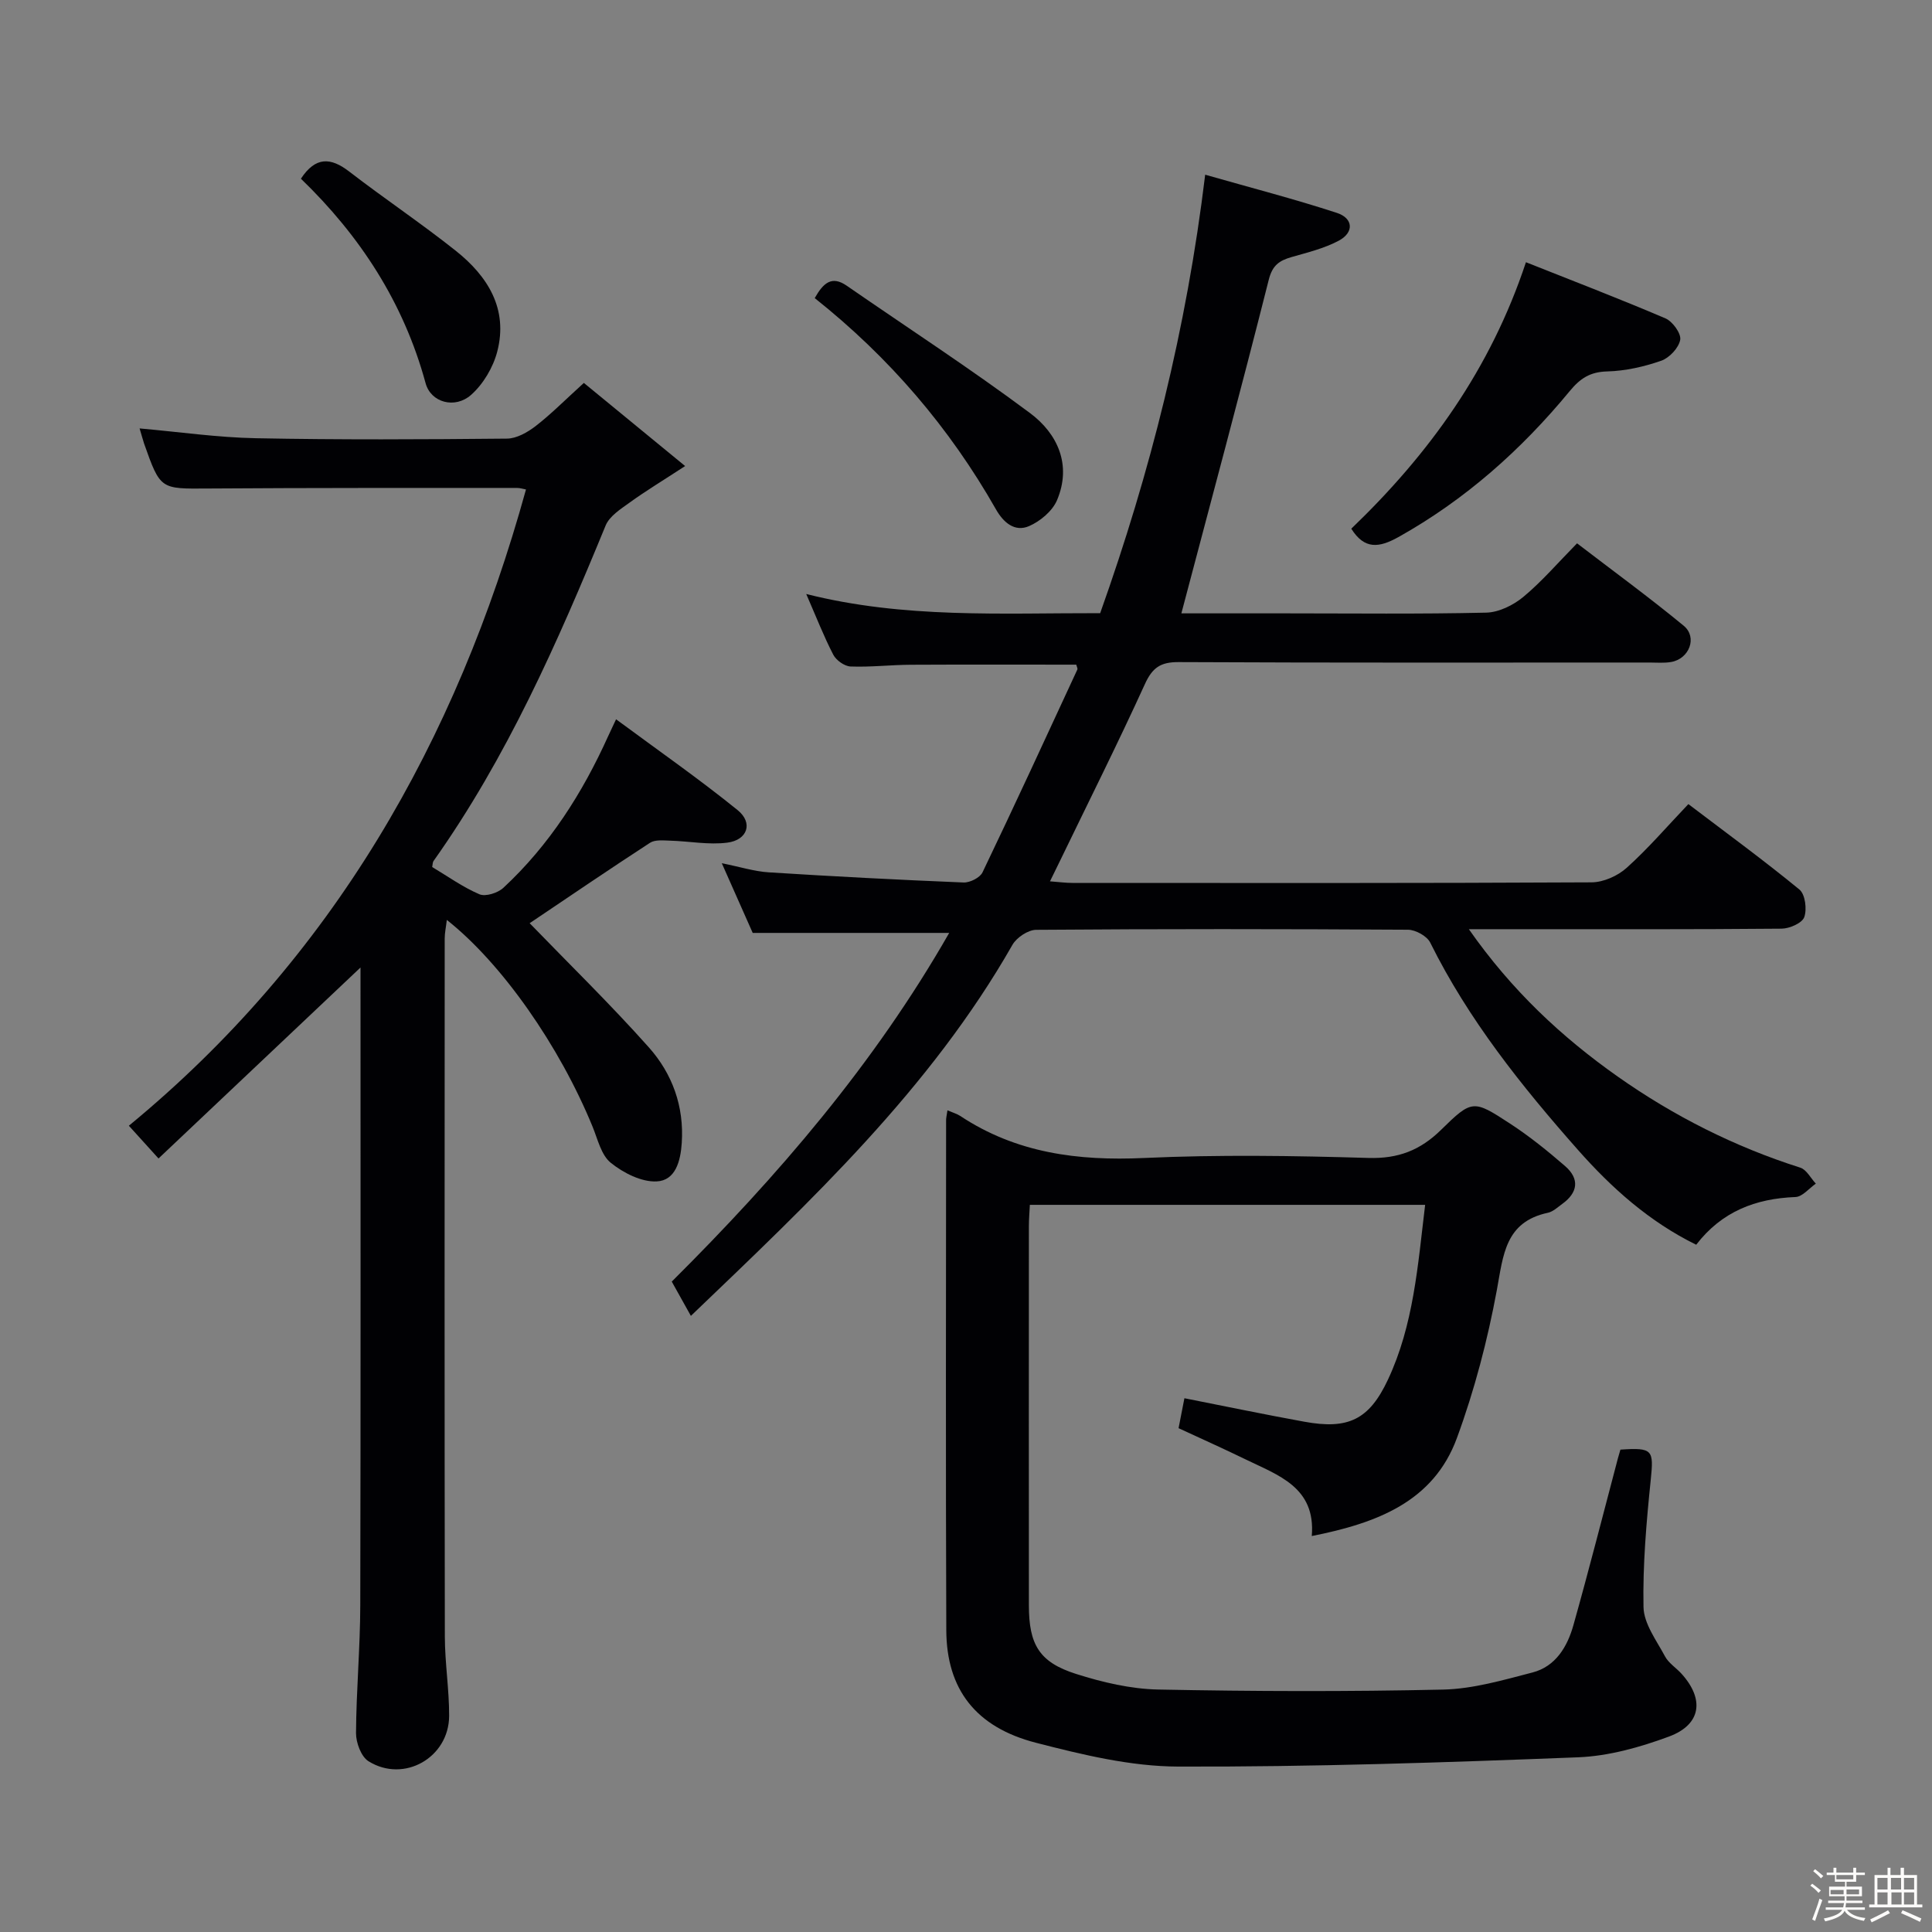 <svg enable-background="new 0 0 400 400" viewBox="0 0 400 400" xmlns="http://www.w3.org/2000/svg"><rect x="0" y="0" width="400" height="400" fill="#808080" stroke="none"/><path d="m374.8 390.4.4-.4c.7.5 1.3 1 1.8 1.4l-.5.5c-.5-.6-1.1-1.1-1.7-1.5zm1 7.3-.6-.3c.5-1.4 1.1-2.8 1.5-4.3.2.1.4.2.6.3-.5 1.3-1 2.8-1.5 4.3zm-.4-10.3.4-.4c.4.3 1 .8 1.7 1.4l-.5.5c-.4-.5-1-1-1.6-1.5zm2.5.3h1.7v-1h.6v1h3.5v-1h.6v1h1.8v.5h-1.8v1.4h-2v1h3.2v2h-3.2v.9h3.3v.5h-3.4c0 .3-.1.6-.1.9h4v.5h-3.7c.7.9 1.9 1.5 3.8 1.7-.1.2-.2.4-.3.6-2.1-.4-3.5-1.1-4-2.1-.4 1-1.8 1.7-4 2.2-.1-.2-.2-.4-.3-.6 2.1-.4 3.4-1 3.8-1.8h-3.4v-.5h3.6c.1-.3.1-.6.2-.9h-3.3v-.5h3.4c0-.3 0-.6 0-.9h-3.2v-2h3.3v-1h-2.1v-1.4h-1.7v-.5zm1.1 3.5v1h2.7c0-.3 0-.4 0-.4 0-.1 0-.2 0-.2 0-.1 0-.2 0-.3h-2.7zm1.2-3v.9h3.5v-.9zm4.7 3h-2.6v.6.4h2.6z" fill="#fcfbfa"/><path d="m393.6 386.7h.6v1.5h2.7v6.1h1.1v.6h-11v-.6h1.1v-6.1h2.7v-1.5h.6v1.5h2.1v-1.5zm-2.7 8.8.4.6c-1.2.6-2.5 1.3-3.8 1.9-.1-.2-.2-.4-.3-.6 1.2-.6 2.5-1.2 3.7-1.9zm-2.2-6.7v2.4h2.1v-2.4zm0 3v2.5h2.1v-2.5zm2.8-3v2.4h2.1v-2.4zm.1 3v2.5h2.1v-2.5h-2.2zm5.9 6.1c-1.4-.7-2.7-1.3-3.9-1.8l.3-.6c1.5.6 2.7 1.2 3.9 1.7zm-1.2-9.1h-2.1v2.4h2.1zm-2.1 3v2.5h2.1v-2.5z" fill="#fcfbfa"/><g fill="#010104"><path d="m143.04 272.44c-1.52-2.73-2.71-4.86-3.96-7.1 21.94-21.83 41.92-45.03 57.44-72.19-13.71 0-26.75 0-40.68 0-1.72-3.88-3.85-8.68-6.4-14.43 3.8.76 6.74 1.7 9.73 1.89 13.44.85 26.88 1.55 40.33 2.1 1.31.05 3.39-.99 3.92-2.1 6.68-13.93 13.14-27.96 19.63-41.98.11-.23-.13-.61-.22-1.02-11.42 0-22.85-.04-34.28.02-4.15.02-8.31.52-12.45.36-1.25-.05-2.98-1.28-3.58-2.44-1.98-3.83-3.55-7.87-5.6-12.57 20.28 5.12 40.46 3.93 60.86 3.97 10.36-29.12 17.87-58.77 21.74-90.78 9.37 2.68 18.4 5.01 27.25 7.9 3.44 1.12 3.6 4.06.41 5.76-3.02 1.61-6.47 2.44-9.8 3.4-2.52.73-3.94 1.68-4.7 4.7-5.8 22.99-11.97 45.88-18.09 69.06h21.63c13.83 0 27.66.17 41.49-.15 2.61-.06 5.6-1.54 7.67-3.25 3.82-3.17 7.1-7 11.13-11.1 7.49 5.74 14.96 11.19 22.09 17.07 2.88 2.38 1.15 6.86-2.62 7.5-1.46.25-2.99.11-4.49.11-32.49 0-64.98.07-97.48-.09-3.73-.02-5.42 1.15-6.97 4.55-5.65 12.39-11.76 24.57-17.69 36.83-.56 1.17-1.14 2.33-1.96 4.01 1.85.14 3.24.33 4.64.33 35.82.02 71.65.07 107.47-.12 2.47-.01 5.43-1.33 7.29-3.01 4.44-3.99 8.35-8.55 12.77-13.19 8.06 6.12 15.7 11.7 22.99 17.69 1.2.98 1.59 4.09 1 5.72-.45 1.23-3.05 2.37-4.7 2.38-18.49.17-36.99.11-55.49.11-2.75 0-5.5 0-9.25 0 8.92 12.74 19.25 22.35 30.82 30.51 11.59 8.17 24.21 14.54 37.8 18.86 1.29.41 2.16 2.18 3.22 3.31-1.4.97-2.77 2.71-4.21 2.77-8.25.32-15.26 2.98-20.56 9.88-9.71-4.77-17.48-11.72-24.45-19.6-11.7-13.24-22.7-26.99-30.62-42.96-.67-1.35-3.03-2.65-4.61-2.66-25.66-.16-51.32-.18-76.98.02-1.67.01-4.03 1.59-4.9 3.1-17.01 29.83-41.68 52.97-66.58 76.83z"/><path d="m28.9 88.7c8.27.73 16.16 1.88 24.08 2.03 17.32.34 34.66.25 51.99.08 2-.02 4.25-1.3 5.92-2.59 3.15-2.43 5.98-5.3 9.99-8.94 6.17 5.06 12.96 10.63 20.97 17.21-4.75 3.1-8.2 5.18-11.46 7.54-1.87 1.35-4.19 2.81-5 4.77-9.93 24.17-20.43 48.03-35.65 69.49-.17.24-.14.63-.26 1.22 3.19 1.9 6.32 4.16 9.78 5.64 1.27.54 3.8-.27 4.95-1.33 9.53-8.85 16.38-19.61 21.7-31.4.34-.75.69-1.48 1.64-3.5 8.64 6.39 17.14 12.31 25.17 18.81 3.25 2.63 2.06 6.19-2.13 6.73-3.86.5-7.88-.3-11.84-.41-1.4-.04-3.12-.24-4.17.44-8.6 5.59-17.08 11.38-24.92 16.65 8.01 8.28 16.67 16.72 24.69 25.72 4.84 5.44 7.31 12.2 6.8 19.78-.25 3.77-1.3 7.78-5.2 7.96-3.15.15-6.89-1.76-9.49-3.85-1.98-1.59-2.7-4.85-3.76-7.45-6.85-16.73-18.77-33.82-30.19-42.84-.17 1.49-.44 2.68-.44 3.87-.02 48.16-.05 96.32.03 144.48.01 5.48.9 10.95.89 16.42-.02 8.66-9.35 13.99-16.69 9.42-1.53-.95-2.6-3.84-2.59-5.84.05-8.81.86-17.61.88-26.42.1-44.15.05-88.3.05-132.08-13.63 12.89-27.5 26.01-41.82 39.54-2.44-2.69-4.09-4.51-6.14-6.78 42.09-34.66 67.81-79.57 82.22-131.73-.64-.12-1.24-.32-1.85-.32-21.33.01-42.66-.03-63.99.12-9.85.07-9.85.25-13.23-9.31-.3-.91-.54-1.85-.93-3.13z"/><path d="m196.16 229.88c1.19.51 1.99.73 2.64 1.16 11.6 7.69 24.38 9.34 38.05 8.71 15.46-.71 30.99-.47 46.48-.01 6.17.18 10.72-1.59 15.04-5.83 6.4-6.29 6.69-6.23 14.24-1.3 4.02 2.62 7.79 5.66 11.42 8.81 3.05 2.65 2.68 5.49-.6 7.85-.94.68-1.89 1.59-2.95 1.82-8.87 1.89-9.24 8.76-10.57 15.98-1.92 10.38-4.63 20.74-8.27 30.65-4.86 13.23-16.6 17.63-30.05 20.3.85-10.13-6.97-12.58-13.79-15.91-4.47-2.18-9.01-4.2-13.79-6.42.41-2.08.81-4.14 1.21-6.2 8.34 1.64 16.56 3.36 24.82 4.86 9.08 1.66 13.42-.4 17.31-8.69 5.32-11.32 6.19-23.62 7.71-36.21-27.41 0-54.45 0-81.84 0-.07 1.51-.2 2.97-.2 4.42-.01 26.16-.02 52.32 0 78.48 0 8.14 2.14 11.8 9.77 14.22 5.48 1.74 11.32 3.12 17.03 3.23 19.65.39 39.32.45 58.98.01 6.19-.14 12.41-1.97 18.48-3.54 4.8-1.24 7.22-5.34 8.47-9.77 3.23-11.48 6.17-23.04 9.22-34.57.17-.62.36-1.24.52-1.8 6.73-.46 6.91.08 6.28 6.24-.9 8.75-1.67 17.58-1.5 26.36.07 3.44 2.69 6.91 4.45 10.2.75 1.41 2.31 2.37 3.43 3.61 4.78 5.29 4.07 10.53-2.62 13-6 2.22-12.47 4.04-18.81 4.29-27.59 1.08-55.21 2.01-82.82 1.92-9.81-.03-19.78-2.45-29.38-4.92-12.54-3.22-18.55-11.13-18.6-23.31-.14-35.16-.05-70.31-.04-105.47-.03-.5.11-1 .28-2.17z"/><path d="m279.77 109.46c16.13-15.49 28.83-33.05 36.16-55.17 9.61 3.82 19.32 7.54 28.89 11.63 1.47.63 3.28 3.13 3.05 4.43-.3 1.68-2.25 3.75-3.94 4.34-3.56 1.24-7.41 2.11-11.17 2.21-3.56.09-5.6 1.44-7.79 4.1-10.01 12.14-21.61 22.46-35.45 30.2-3.98 2.21-7.01 2.63-9.75-1.74z"/><path d="m168.68 61.72c1.78-3.15 3.53-4.71 6.62-2.57 12.67 8.76 25.6 17.16 37.94 26.36 5.72 4.26 8.7 10.74 5.6 18.06-.95 2.24-3.47 4.35-5.77 5.35-2.98 1.3-5.33-.75-6.86-3.45-9.63-16.94-22.09-31.48-37.53-43.75z"/><path d="m62.3 37c3.04-4.62 6.18-4.44 10.03-1.46 7.24 5.58 14.86 10.68 22.02 16.37 6.62 5.26 10.9 12.03 8.6 20.88-.85 3.28-2.9 6.74-5.42 8.97-3.32 2.94-8.32 1.62-9.42-2.44-4.54-16.7-13.6-30.54-25.81-42.32z"/></g></svg>